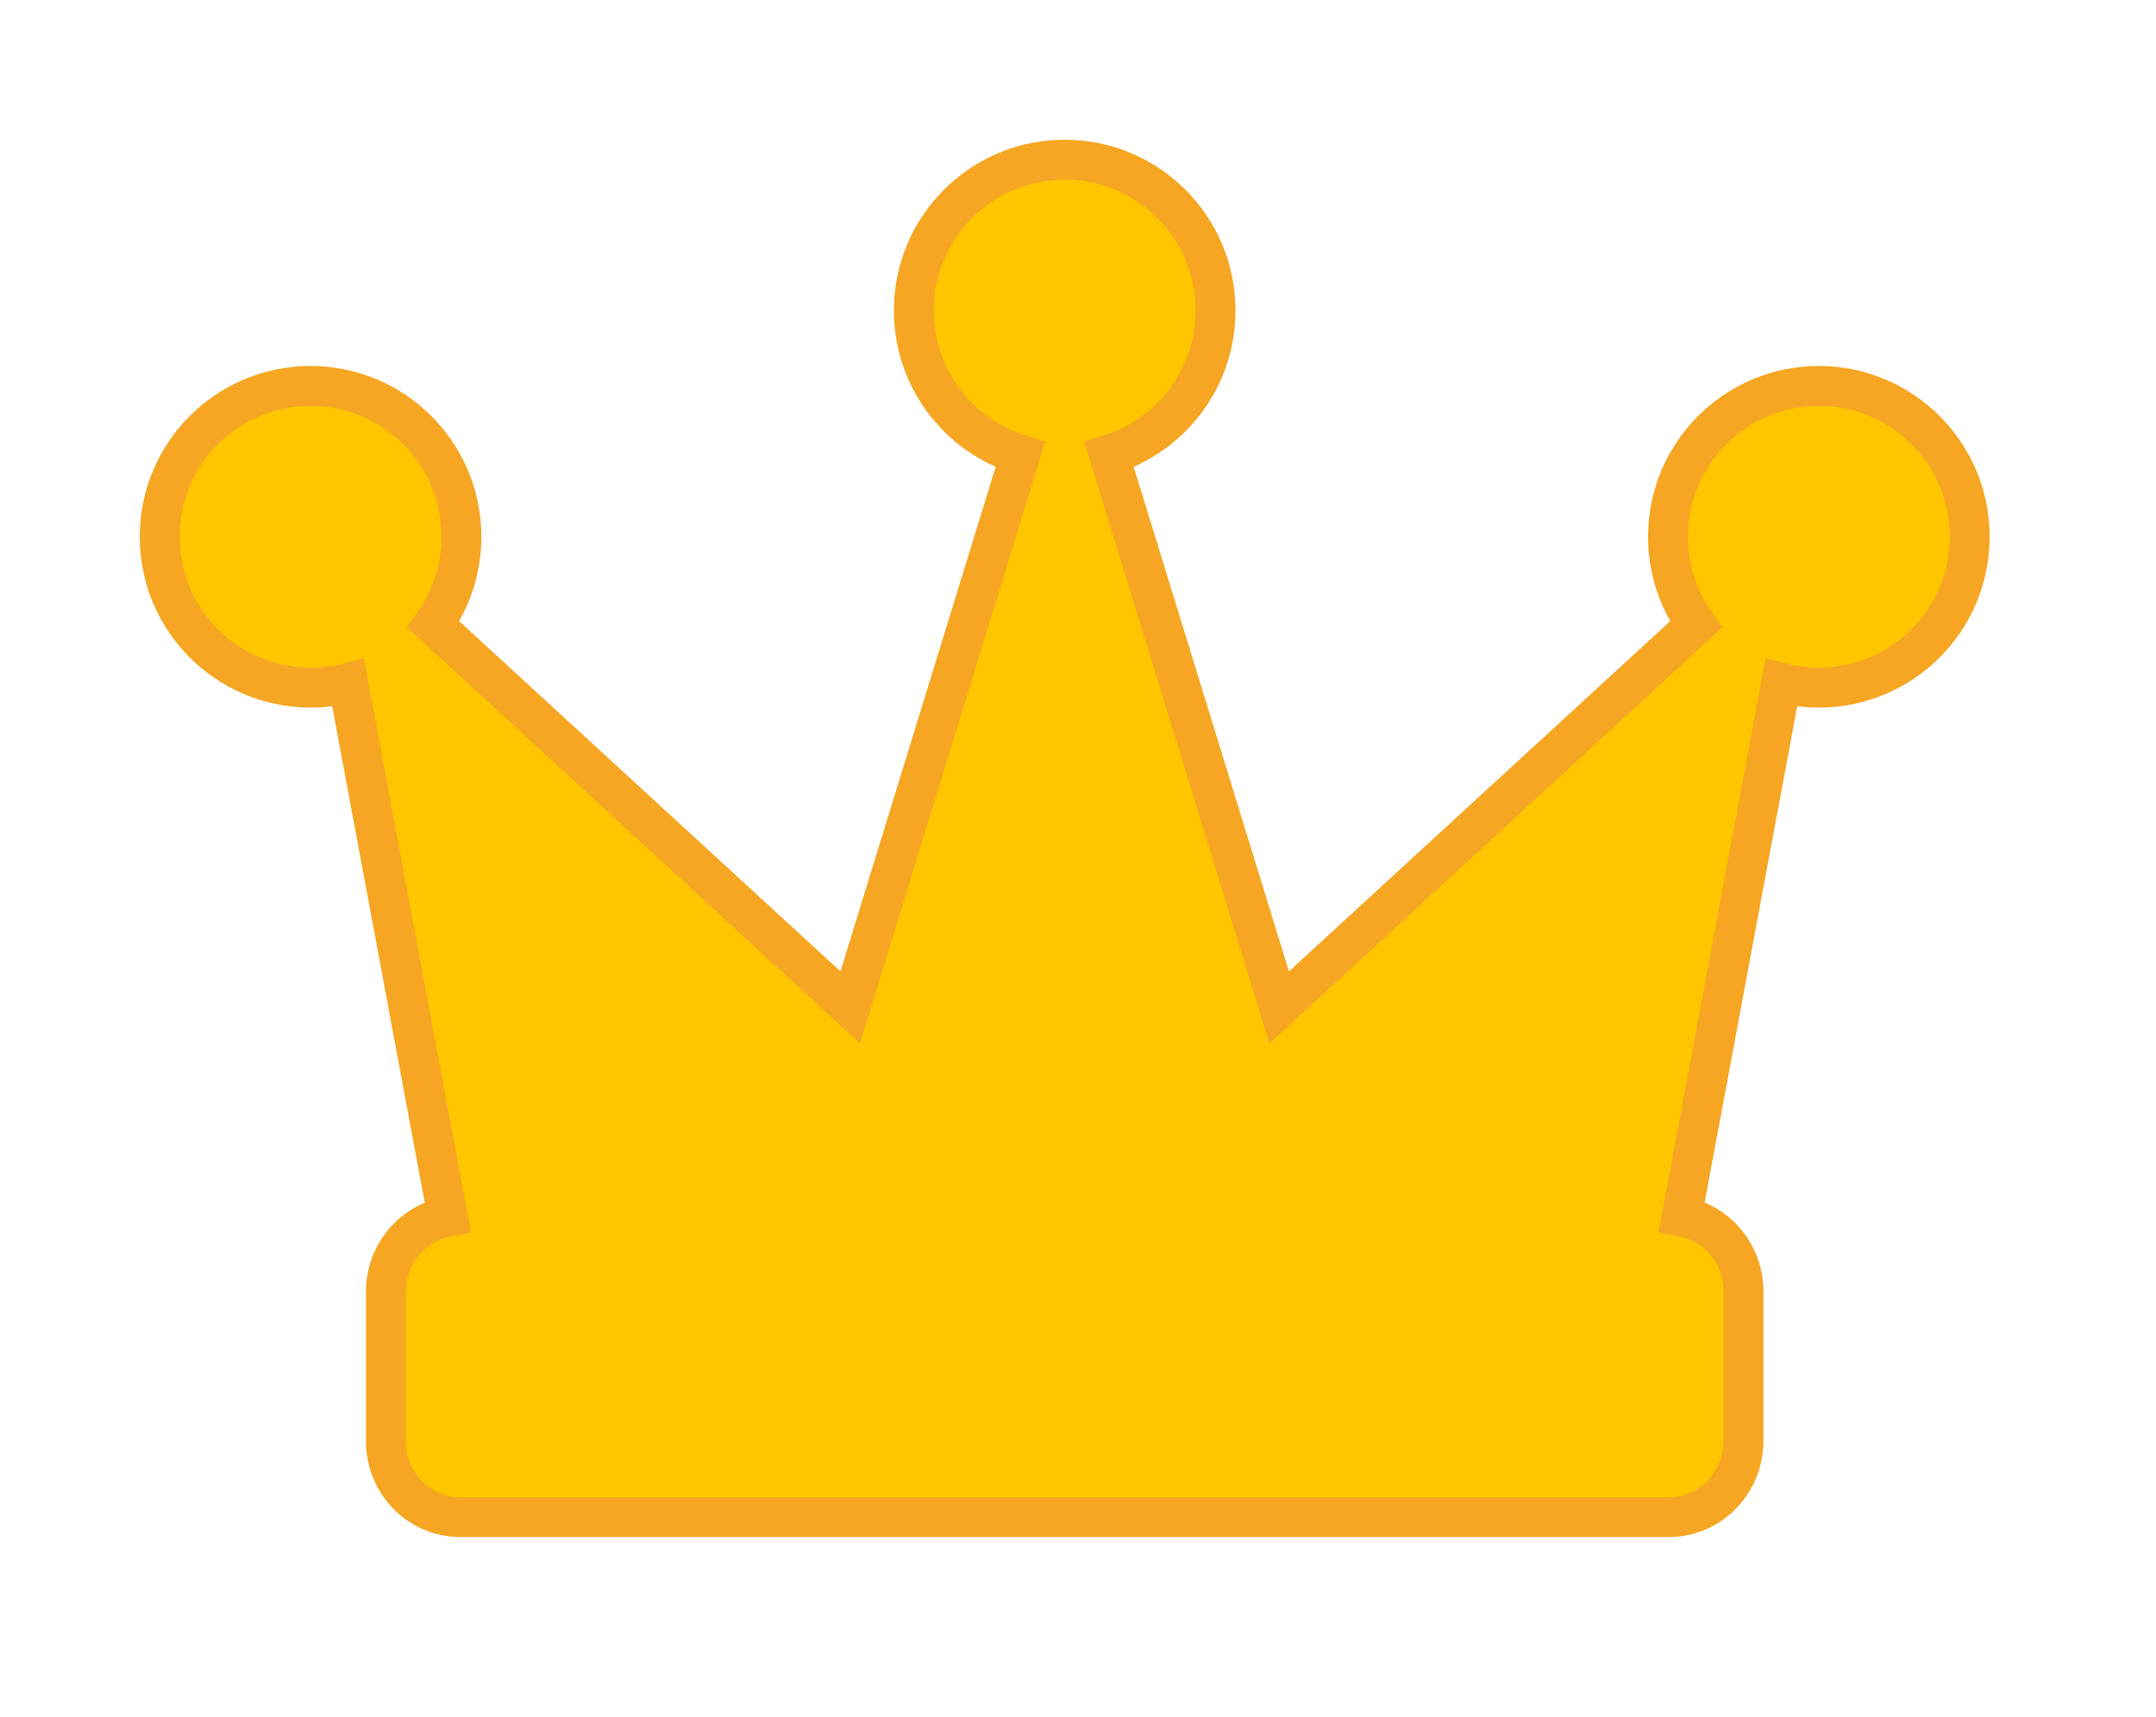 <?xml version="1.0" encoding="UTF-8" standalone="no"?>
<svg width="54px" height="43px" viewBox="0 0 54 43" version="1.1" xmlns="http://www.w3.org/2000/svg" xmlns:xlink="http://www.w3.org/1999/xlink" xmlns:sketch="http://www.bohemiancoding.com/sketch/ns">
    <!-- Generator: Sketch 3.2.2 (9983) - http://www.bohemiancoding.com/sketch -->
    <title>Rectangle 101</title>
    <desc>Created with Sketch.</desc>
    <defs>
        <filter x="-50%" y="-50%" width="200%" height="200%" filterUnits="objectBoundingBox" id="filter-1">
            <feOffset dx="0" dy="2" in="SourceAlpha" result="shadowOffsetOuter1"></feOffset>
            <feGaussianBlur stdDeviation="2" in="shadowOffsetOuter1" result="shadowBlurOuter1"></feGaussianBlur>
            <feColorMatrix values="0 0 0 0 0   0 0 0 0 0   0 0 0 0 0  0 0 0 0.13 0" in="shadowBlurOuter1" type="matrix" result="shadowMatrixOuter1"></feColorMatrix>
            <feMerge>
                <feMergeNode in="shadowMatrixOuter1"></feMergeNode>
                <feMergeNode in="SourceGraphic"></feMergeNode>
            </feMerge>
        </filter>
    </defs>
    <g id="Page-1" stroke="none" stroke-width="1" fill="none" fill-rule="evenodd" sketch:type="MSPage">
        <g id="THE-HOME---invitations" sketch:type="MSArtboardGroup" transform="translate(-820, -493)" stroke="#F6A623" filter="url(#filter-1)" fill="#FFC600">
            <path d="M830.851,506.641 L841.296,516.234 L845.555,502.389 L845.555,502.389 C844.011,501.915 842.889,500.477 842.889,498.778 C842.889,496.691 844.58,495 846.667,495 C848.753,495 850.444,496.691 850.444,498.778 C850.444,500.477 849.322,501.915 847.778,502.389 L852.038,516.234 L862.482,506.641 C862.039,506.022 861.778,505.264 861.778,504.444 C861.778,502.358 863.469,500.667 865.556,500.667 C867.642,500.667 869.333,502.358 869.333,504.444 C869.333,506.531 867.642,508.222 865.556,508.222 C865.23,508.222 864.915,508.181 864.614,508.104 L864.614,508.104 L862.12,521.473 L862.12,521.473 C862.999,521.629 863.667,522.398 863.667,523.351 L863.667,527.093 C863.667,528.146 862.826,529 861.79,529 L831.543,529 C830.507,529 829.667,528.163 829.667,527.093 L829.667,523.351 C829.667,522.412 830.335,521.632 831.213,521.474 L831.213,521.474 L828.72,508.104 C828.419,508.181 828.103,508.222 827.778,508.222 C825.691,508.222 824,506.531 824,504.444 C824,502.358 825.691,500.667 827.778,500.667 C829.864,500.667 831.556,502.358 831.556,504.444 C831.556,505.264 831.295,506.022 830.851,506.641 L830.851,506.641 Z" id="Rectangle-101" sketch:type="MSShapeGroup"></path>
        </g>
    </g>
</svg>